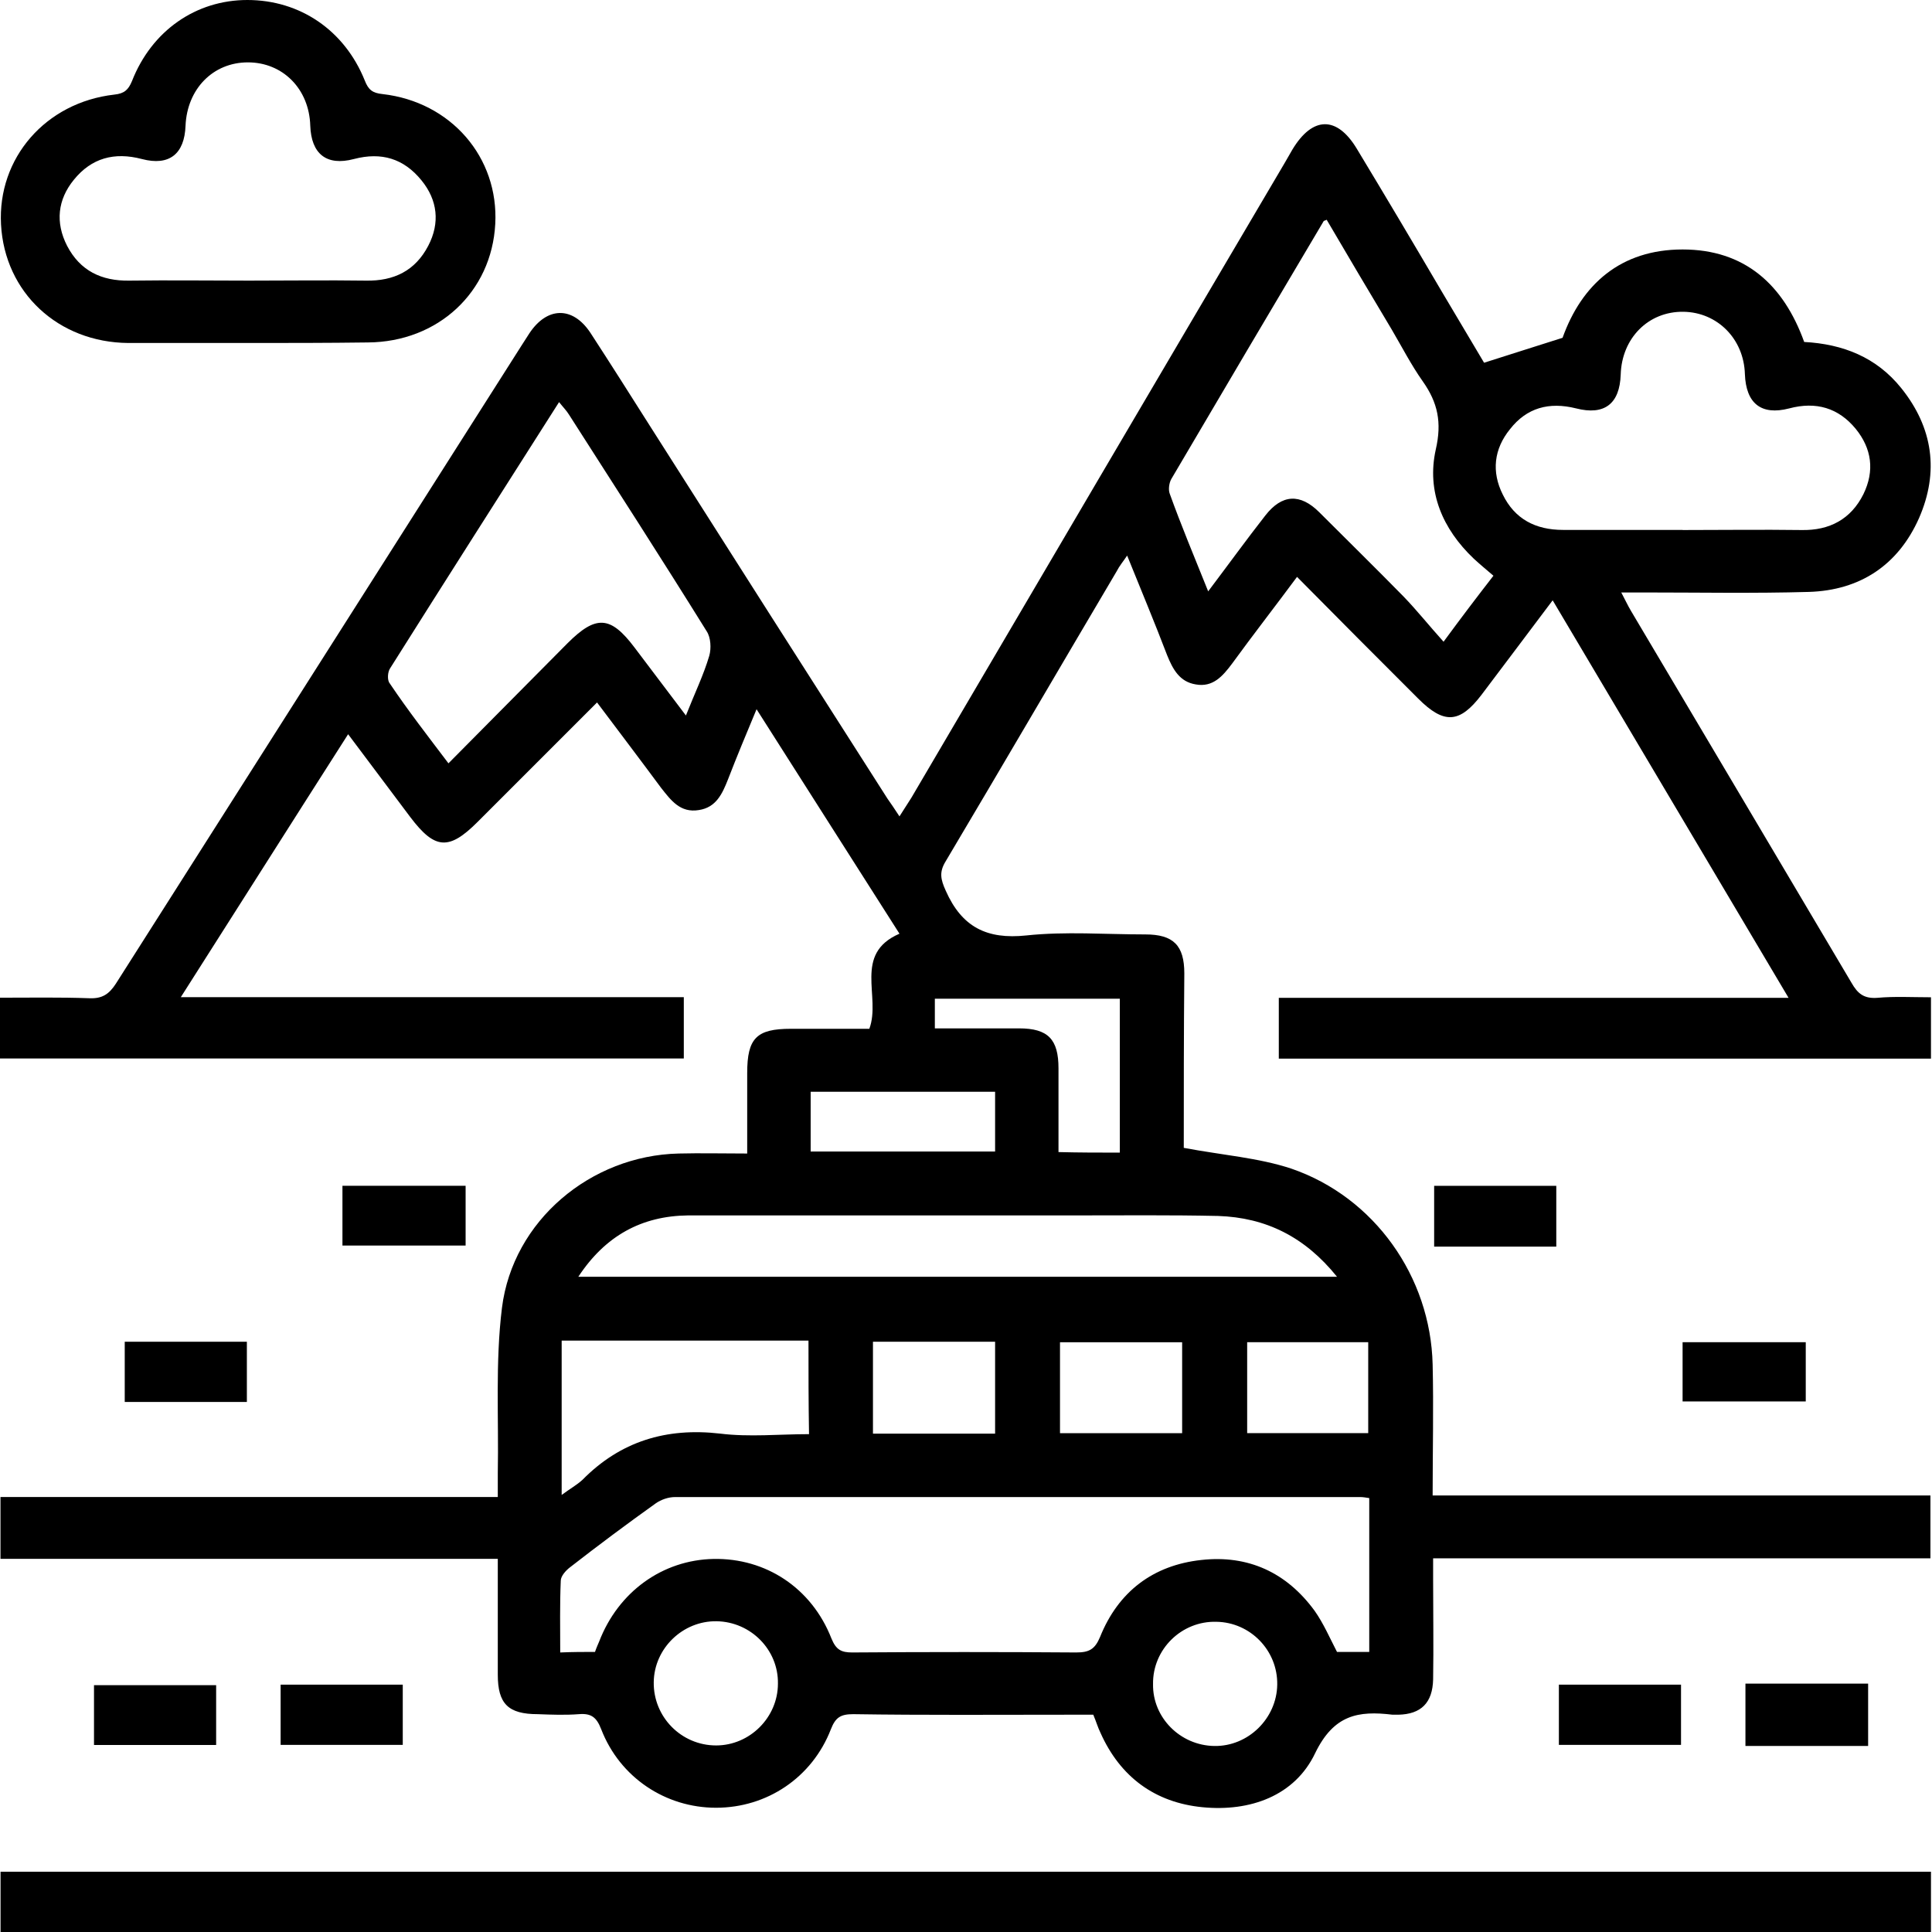 <!-- Generated by IcoMoon.io -->
<svg version="1.1" xmlns="http://www.w3.org/2000/svg" width="32" height="32" viewBox="0 0 32 32">
<title>trips</title>
<path d="M19.606 19.012c0.637 0.12 1.239 0.164 1.782 0.344 1.377 0.473 2.307 1.79 2.341 3.245 0.017 0.706 0 1.42 0 2.169 2.746 0 5.483 0 8.245 0 0 0.361 0 0.689 0 1.041-2.728 0-5.457 0-8.237 0 0 0.138 0 0.25 0 0.361 0 0.551 0.009 1.093 0 1.644-0.009 0.387-0.198 0.577-0.577 0.585-0.034 0-0.069 0-0.095 0-0.568-0.069-0.973 0-1.282 0.637-0.336 0.706-1.076 0.973-1.868 0.895-0.783-0.077-1.36-0.499-1.687-1.231-0.043-0.086-0.069-0.181-0.12-0.301-0.138 0-0.284 0-0.43 0-1.179 0-2.367 0.009-3.546-0.009-0.207 0-0.293 0.052-0.37 0.25-0.31 0.8-1.059 1.3-1.902 1.3-0.835 0-1.592-0.499-1.902-1.3-0.077-0.198-0.164-0.267-0.37-0.25-0.224 0.017-0.448 0.009-0.68 0-0.491 0-0.663-0.172-0.663-0.654 0-0.628 0-1.265 0-1.919-2.763 0-5.491 0-8.237 0 0-0.353 0-0.68 0-1.024 2.728 0 5.457 0 8.237 0 0-0.146 0-0.267 0-0.396 0.017-0.912-0.043-1.833 0.069-2.737 0.181-1.446 1.472-2.522 2.926-2.556 0.361-0.009 0.732 0 1.136 0 0-0.465 0-0.895 0-1.334 0-0.577 0.155-0.732 0.723-0.732 0.439 0 0.878 0 1.3 0 0.198-0.534-0.275-1.239 0.499-1.575-0.783-1.231-1.558-2.444-2.367-3.718-0.172 0.413-0.327 0.783-0.473 1.162-0.095 0.241-0.198 0.465-0.482 0.508-0.31 0.052-0.465-0.164-0.628-0.37-0.344-0.465-0.697-0.93-1.059-1.412-0.671 0.671-1.325 1.325-1.98 1.98-0.473 0.473-0.706 0.456-1.11-0.077-0.336-0.448-0.671-0.895-1.033-1.377-0.93 1.455-1.833 2.883-2.771 4.355 2.806 0 5.56 0 8.331 0 0 0.353 0 0.671 0 1.016-3.761 0-7.531 0-11.326 0 0-0.318 0-0.646 0-1.007 0.499 0 0.99-0.009 1.48 0.009 0.215 0.009 0.327-0.069 0.439-0.241 2.238-3.52 4.476-7.040 6.713-10.56 0.043-0.069 0.095-0.146 0.138-0.215 0.293-0.439 0.714-0.448 1.007-0.009 0.336 0.516 0.663 1.033 0.99 1.549 1.308 2.057 2.617 4.114 3.933 6.171 0.060 0.086 0.12 0.172 0.198 0.293 0.077-0.12 0.138-0.215 0.198-0.31 2.057-3.503 4.114-7.006 6.18-10.509 0.043-0.077 0.086-0.146 0.129-0.224 0.336-0.559 0.74-0.559 1.067-0.017 0.473 0.783 0.938 1.566 1.403 2.358 0.241 0.405 0.482 0.809 0.706 1.188 0.43-0.138 0.843-0.267 1.3-0.413 0.318-0.887 0.964-1.463 1.988-1.463s1.67 0.577 2.014 1.532c0.637 0.034 1.196 0.25 1.609 0.766 0.525 0.654 0.628 1.386 0.293 2.152-0.344 0.775-0.973 1.196-1.825 1.222-0.912 0.026-1.825 0.009-2.746 0.009-0.103 0-0.207 0-0.361 0 0.069 0.129 0.112 0.224 0.164 0.31 1.214 2.048 2.436 4.105 3.649 6.154 0.103 0.181 0.207 0.267 0.43 0.25 0.284-0.026 0.577-0.009 0.887-0.009 0 0.353 0 0.68 0 1.016-3.598 0-7.187 0-10.802 0 0-0.327 0-0.654 0-1.007 2.797 0 5.586 0 8.443 0-1.317-2.221-2.599-4.381-3.907-6.584-0.405 0.542-0.792 1.050-1.179 1.566-0.361 0.473-0.62 0.491-1.050 0.060-0.663-0.663-1.317-1.317-2.005-2.014-0.37 0.499-0.732 0.964-1.076 1.437-0.155 0.207-0.318 0.396-0.602 0.344-0.267-0.043-0.379-0.25-0.473-0.482-0.207-0.542-0.43-1.076-0.663-1.652-0.069 0.103-0.129 0.172-0.172 0.258-0.947 1.601-1.885 3.21-2.832 4.803-0.112 0.181-0.086 0.301 0 0.491 0.267 0.602 0.68 0.809 1.334 0.74 0.646-0.069 1.308-0.017 1.971-0.017 0.465 0 0.646 0.181 0.646 0.646-0.009 0.998-0.009 1.971-0.009 2.892zM9.855 27.361c0.026-0.077 0.052-0.129 0.069-0.172 0.318-0.826 1.050-1.351 1.893-1.368 0.869-0.017 1.627 0.482 1.954 1.317 0.077 0.189 0.164 0.232 0.344 0.232 1.239-0.009 2.47-0.009 3.71 0 0.215 0 0.31-0.052 0.396-0.258 0.301-0.749 0.878-1.188 1.678-1.274 0.775-0.086 1.412 0.207 1.876 0.843 0.146 0.207 0.25 0.448 0.37 0.68 0.172 0 0.353 0 0.534 0 0-0.861 0-1.704 0-2.548-0.060-0.009-0.103-0.017-0.146-0.017-3.787 0-7.565 0-11.352 0-0.112 0-0.232 0.043-0.318 0.103-0.482 0.344-0.955 0.697-1.42 1.059-0.069 0.052-0.155 0.146-0.155 0.224-0.017 0.396-0.009 0.783-0.009 1.188 0.215-0.009 0.387-0.009 0.577-0.009zM20.011 9.795c0.344-0.456 0.637-0.861 0.947-1.257 0.275-0.353 0.577-0.37 0.895-0.052 0.465 0.465 0.93 0.921 1.394 1.394 0.224 0.232 0.422 0.482 0.663 0.749 0.31-0.422 0.559-0.749 0.826-1.093-0.12-0.103-0.224-0.189-0.327-0.284-0.516-0.491-0.783-1.11-0.628-1.807 0.103-0.448 0.034-0.775-0.215-1.128-0.189-0.267-0.344-0.568-0.516-0.861-0.361-0.602-0.723-1.214-1.076-1.816-0.034 0.017-0.052 0.017-0.052 0.026-0.843 1.42-1.687 2.849-2.522 4.269-0.034 0.060-0.052 0.172-0.026 0.241 0.189 0.525 0.405 1.041 0.637 1.618zM27.869 8.779c0.654 0 1.308-0.009 1.971 0 0.465 0.009 0.818-0.181 1.024-0.594 0.189-0.387 0.138-0.757-0.129-1.084-0.284-0.344-0.654-0.456-1.102-0.336-0.465 0.12-0.714-0.086-0.732-0.568-0.017-0.585-0.456-1.024-1.016-1.033-0.585-0.009-1.024 0.439-1.041 1.041-0.017 0.482-0.267 0.68-0.74 0.559-0.448-0.112-0.818-0.009-1.093 0.344-0.267 0.327-0.31 0.706-0.12 1.084 0.198 0.405 0.542 0.585 0.998 0.585 0.645 0 1.317 0 1.98 0zM7.428 12.643c0.671-0.68 1.325-1.334 1.971-1.988 0.473-0.473 0.714-0.456 1.11 0.069 0.275 0.361 0.551 0.732 0.852 1.127 0.146-0.37 0.293-0.671 0.387-0.99 0.034-0.12 0.026-0.301-0.043-0.405-0.749-1.205-1.515-2.393-2.281-3.589-0.043-0.069-0.095-0.12-0.164-0.207-0.947 1.489-1.876 2.944-2.797 4.407-0.043 0.060-0.052 0.198-0.009 0.25 0.301 0.448 0.628 0.869 0.973 1.325zM9.579 21.147c4.209 0 8.366 0 12.566 0-0.534-0.663-1.179-0.981-1.971-1.007-0.783-0.017-1.566-0.009-2.358-0.009-2.143 0-4.278 0-6.421 0-0.766 0.009-1.369 0.336-1.816 1.016zM13.392 22.205c-0.714 0-1.394 0-2.066 0s-1.351 0-2.023 0c0 0.861 0 1.696 0 2.556 0.138-0.103 0.25-0.164 0.344-0.25 0.628-0.637 1.386-0.869 2.281-0.766 0.482 0.060 0.981 0.009 1.472 0.009-0.009-0.534-0.009-1.024-0.009-1.549zM18.548 19.090c0-0.869 0-1.713 0-2.548-1.033 0-2.048 0-3.064 0 0 0.172 0 0.318 0 0.491 0.473 0 0.93 0 1.394 0 0.482 0 0.654 0.181 0.654 0.663 0 0.456 0 0.912 0 1.386 0.353 0.009 0.671 0.009 1.016 0.009zM11.869 26.853c-0.559-0.009-1.033 0.448-1.041 1.007-0.009 0.577 0.456 1.050 1.033 1.050 0.559 0 1.024-0.465 1.024-1.024 0.009-0.559-0.448-1.024-1.016-1.033zM20.114 28.919c0.559 0.009 1.033-0.456 1.041-1.016 0.009-0.568-0.448-1.033-1.007-1.041-0.577-0.017-1.059 0.456-1.050 1.033-0.009 0.551 0.448 1.016 1.016 1.024zM13.427 18.083c0 0.353 0 0.68 0 0.99 1.041 0 2.048 0 3.055 0 0-0.344 0-0.663 0-0.99-1.024 0-2.023 0-3.055 0zM16.482 23.746c0-0.525 0-1.024 0-1.523-0.689 0-1.351 0-2.023 0 0 0.516 0 1.007 0 1.523 0.68 0 1.343 0 2.023 0zM19.58 23.738c0-0.525 0-1.024 0-1.506-0.697 0-1.36 0-2.023 0 0 0.516 0 1.007 0 1.506 0.671 0 1.334 0 2.023 0zM22.662 22.231c-0.697 0-1.36 0-2.005 0 0 0.516 0 1.007 0 1.506 0.689 0 1.351 0 2.005 0 0-0.516 0-1.016 0-1.506z"></path>
<path d="M31.983 31.002c0 0.344 0 0.663 0 0.998-10.664 0-21.302 0-31.974 0 0-0.318 0-0.646 0-0.998 10.647 0 21.293 0 31.974 0z"></path>
<path d="M4.097 5.681c-0.654 0-1.308 0-1.971 0-1.162-0.009-2.048-0.835-2.109-1.962-0.060-1.102 0.74-2.023 1.876-2.152 0.164-0.017 0.232-0.077 0.293-0.224 0.327-0.835 1.059-1.343 1.911-1.343 0.869 0 1.609 0.499 1.945 1.334 0.060 0.155 0.129 0.207 0.293 0.224 1.136 0.129 1.928 1.050 1.868 2.152-0.060 1.128-0.947 1.954-2.109 1.962-0.671 0.009-1.334 0.009-1.997 0.009zM4.123 4.648c0.646 0 1.291-0.009 1.937 0 0.465 0.009 0.818-0.164 1.033-0.577 0.198-0.379 0.155-0.757-0.112-1.084-0.293-0.361-0.663-0.473-1.119-0.353s-0.706-0.086-0.723-0.551c-0.017-0.611-0.456-1.050-1.033-1.050s-1.007 0.439-1.033 1.050c-0.017 0.465-0.267 0.671-0.723 0.551s-0.835-0.017-1.127 0.344c-0.267 0.327-0.31 0.706-0.112 1.093 0.215 0.413 0.568 0.585 1.033 0.577 0.671-0.009 1.325 0 1.98 0z"></path>
<path d="M5.672 20.63c0-0.336 0-0.654 0-0.99 0.68 0 1.351 0 2.040 0 0 0.327 0 0.646 0 0.99-0.671 0-1.334 0-2.040 0z"></path>
<path d="M25.777 20.648c-0.68 0-1.334 0-2.023 0 0-0.336 0-0.663 0-1.007 0.671 0 1.334 0 2.023 0 0 0.318 0 0.646 0 1.007z"></path>
<path d="M2.066 22.223c0.68 0 1.343 0 2.023 0 0 0.327 0 0.654 0 0.998-0.671 0-1.343 0-2.023 0 0-0.327 0-0.646 0-0.998z"></path>
<path d="M27.869 23.212c0-0.336 0-0.646 0-0.981 0.68 0 1.343 0 2.040 0 0 0.318 0 0.646 0 0.981-0.68 0-1.36 0-2.040 0z"></path>
<path d="M3.58 27.912c0 0.336 0 0.654 0 0.99-0.671 0-1.334 0-2.023 0 0-0.318 0-0.646 0-0.99 0.654 0 1.325 0 2.023 0z"></path>
<path d="M4.648 27.903c0.671 0 1.334 0 2.023 0 0 0.327 0 0.646 0 0.998-0.663 0-1.334 0-2.023 0 0-0.327 0-0.646 0-0.998z"></path>
<path d="M25.82 27.903c0.671 0 1.334 0 2.023 0 0 0.318 0 0.646 0 0.998-0.663 0-1.334 0-2.023 0 0-0.336 0-0.663 0-0.998z"></path>
<path d="M28.91 28.919c0-0.353 0-0.671 0-1.033 0.336 0 0.68 0 1.016 0 0.327 0 0.663 0 1.016 0 0 0.344 0 0.671 0 1.033-0.344 0-0.689 0-1.024 0-0.327 0-0.663 0-1.007 0z"></path>
</svg>
